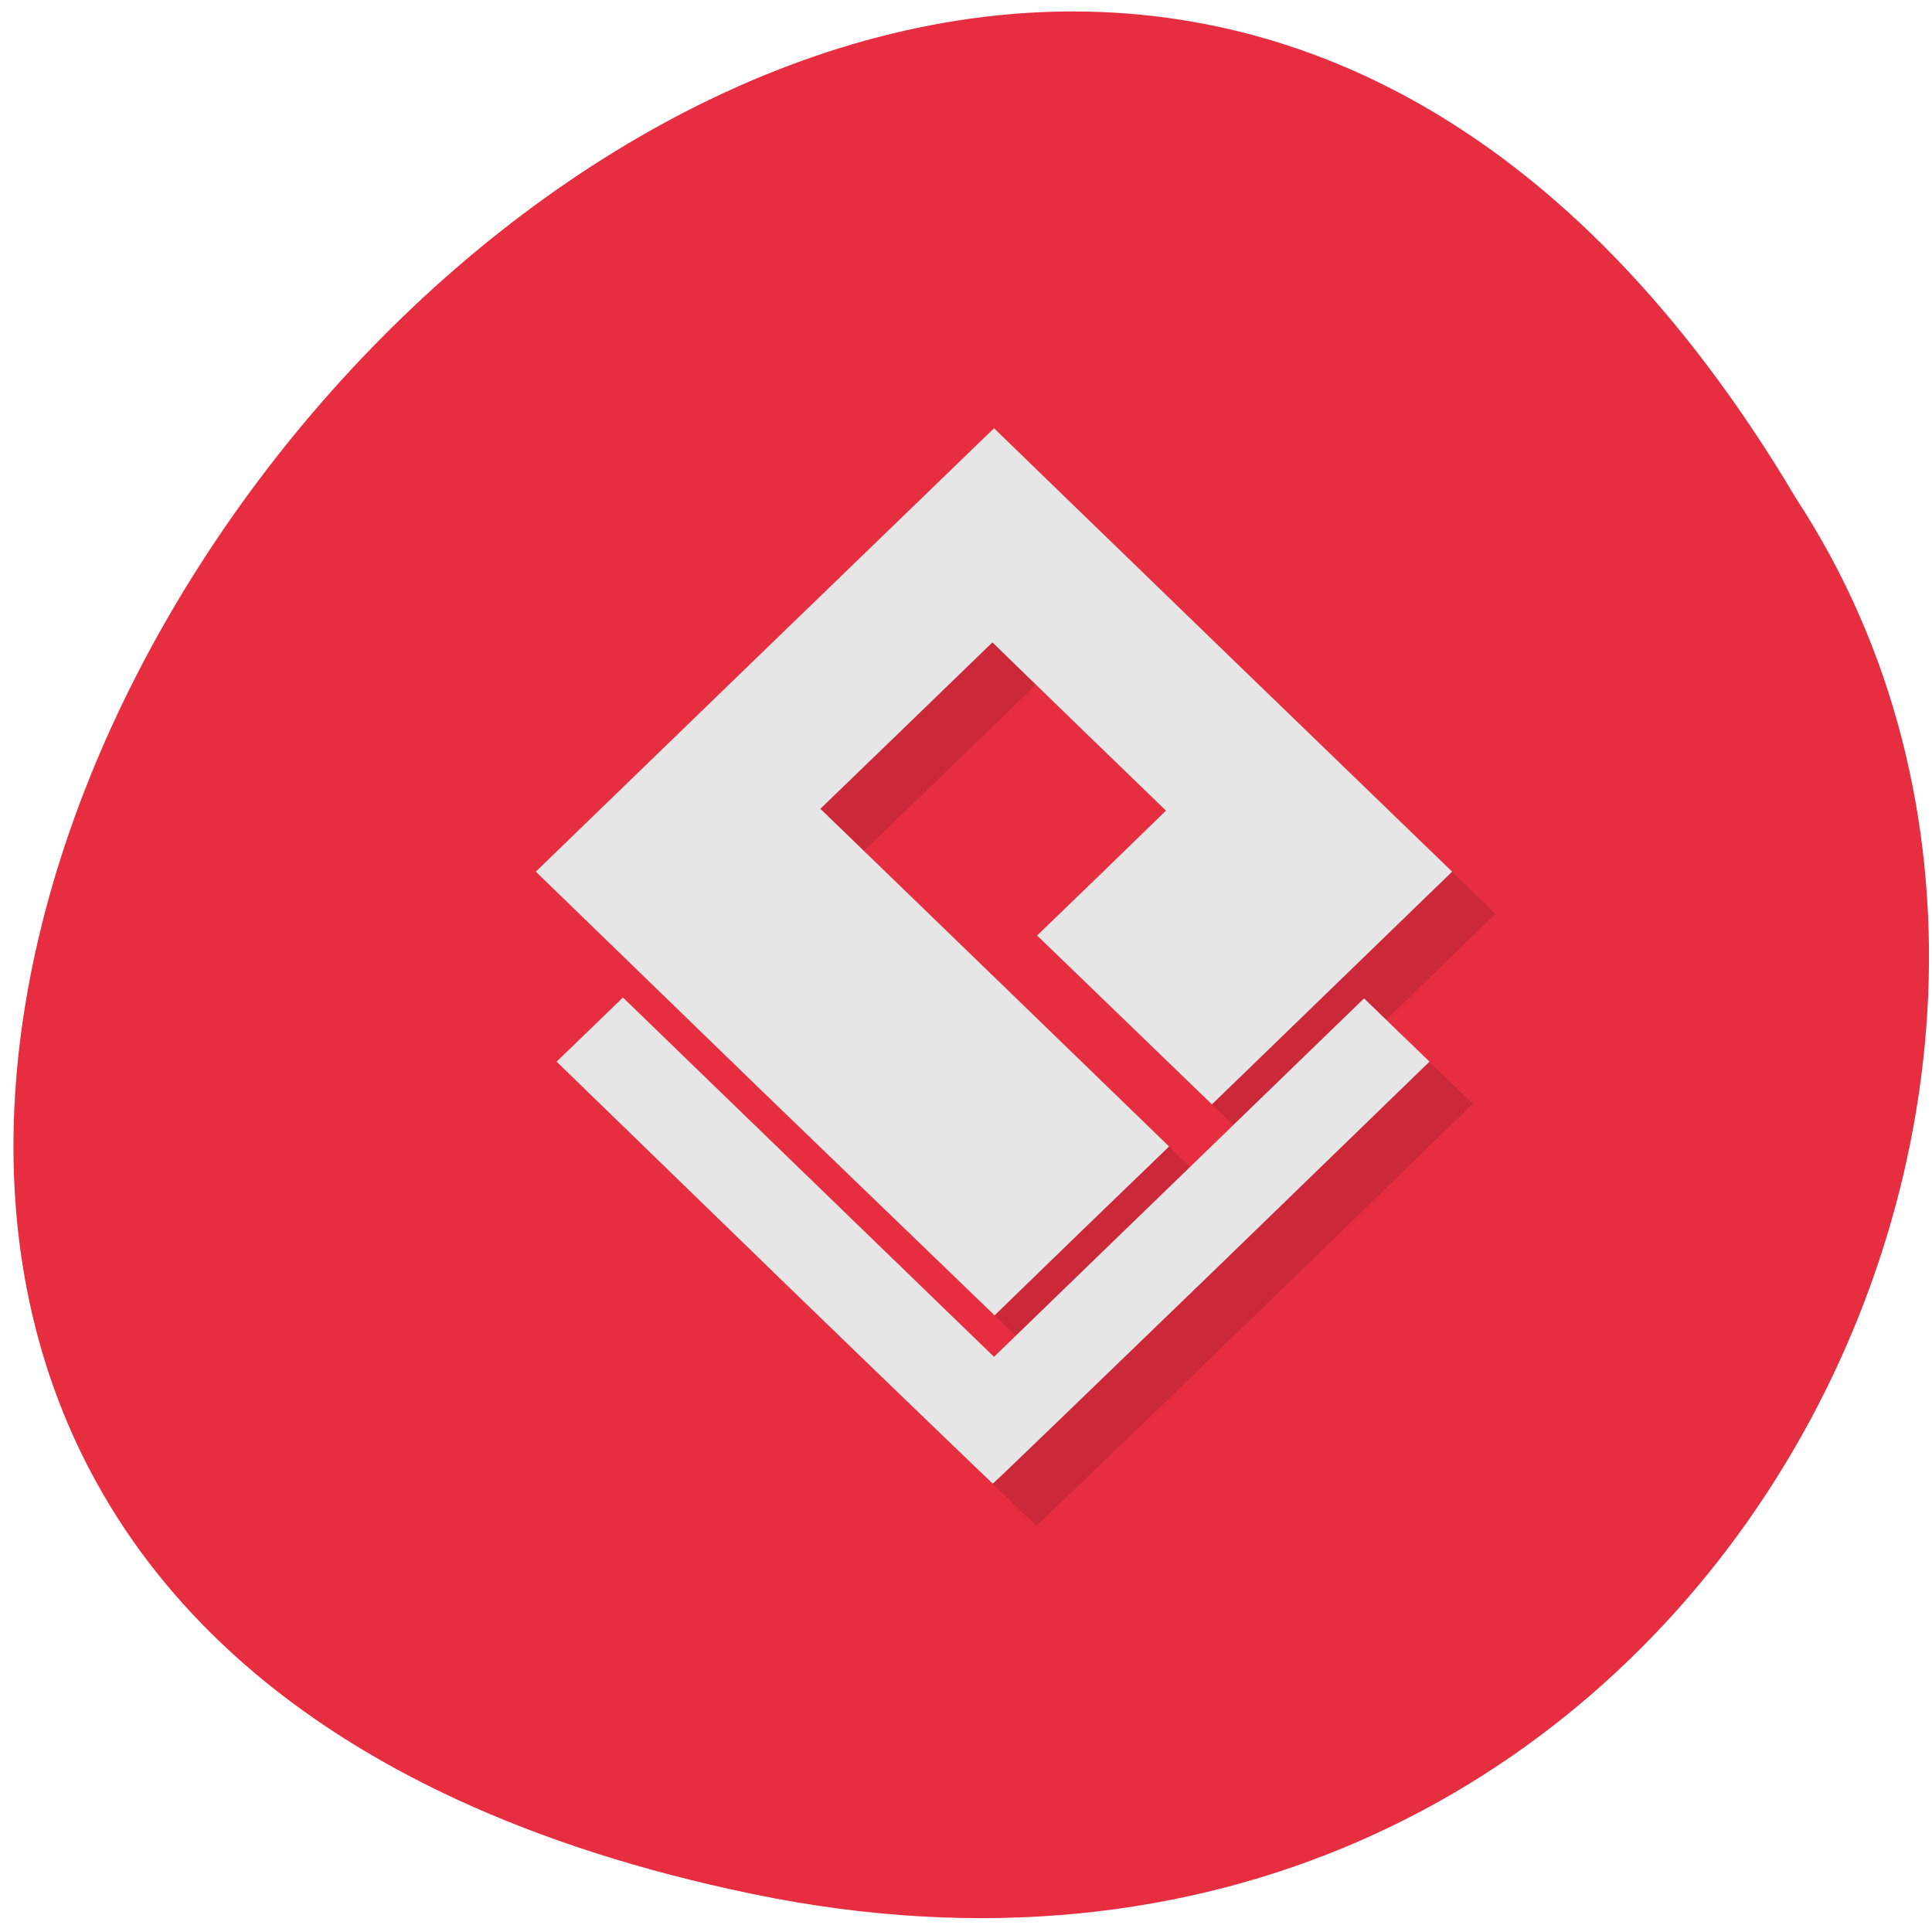 
<svg xmlns="http://www.w3.org/2000/svg" xmlns:xlink="http://www.w3.org/1999/xlink" width="24px" height="24px" viewBox="0 0 24 24" version="1.1">
<g id="surface1">
<path style=" stroke:none;fill-rule:nonzero;fill:rgb(90.588%,18.039%,25.49%);fill-opacity:1;" d="M 9.344 23.527 C -12.961 18.902 10.984 -12.914 22.316 6.199 C 27.176 13.625 20.812 25.906 9.344 23.527 Z M 9.344 23.527 "/>
<path style=" stroke:none;fill-rule:nonzero;fill:rgb(0%,0%,0%);fill-opacity:0.122;" d="M 10.156 16.336 L 7.453 13.715 L 7.867 13.312 L 8.281 12.914 L 10.586 15.148 L 12.891 17.379 L 15.188 15.152 L 17.484 12.93 L 18.297 13.711 L 15.594 16.336 C 14.109 17.773 12.883 18.953 12.875 18.953 C 12.867 18.953 11.645 17.773 10.156 16.336 Z M 10.047 14.109 L 7.199 11.352 L 10.047 8.598 L 12.891 5.844 L 18.578 11.352 L 15.594 14.242 L 13.426 12.148 L 14.227 11.371 L 15.023 10.594 L 12.867 8.508 L 10.734 10.57 L 12.898 12.672 L 15.062 14.766 L 12.898 16.863 Z M 10.047 14.109 "/>
<path style=" stroke:none;fill-rule:nonzero;fill:rgb(90.196%,90.196%,90.196%);fill-opacity:1;" d="M 9.617 15.812 L 6.914 13.188 L 7.328 12.789 L 7.738 12.391 L 12.348 16.855 L 16.945 12.402 L 17.352 12.797 L 17.758 13.188 L 15.055 15.809 C 13.562 17.25 12.344 18.43 12.332 18.43 C 12.328 18.43 11.102 17.25 9.613 15.809 Z M 9.5 13.586 L 6.656 10.828 L 9.5 8.074 L 12.348 5.32 L 15.191 8.074 L 18.039 10.828 L 15.055 13.719 L 12.883 11.621 L 13.688 10.844 L 14.484 10.07 L 13.406 9.027 L 12.328 7.98 L 11.258 9.016 L 10.191 10.047 L 12.359 12.145 L 14.523 14.242 L 13.438 15.289 L 12.355 16.34 Z M 9.5 13.586 "/>
</g>
</svg>
